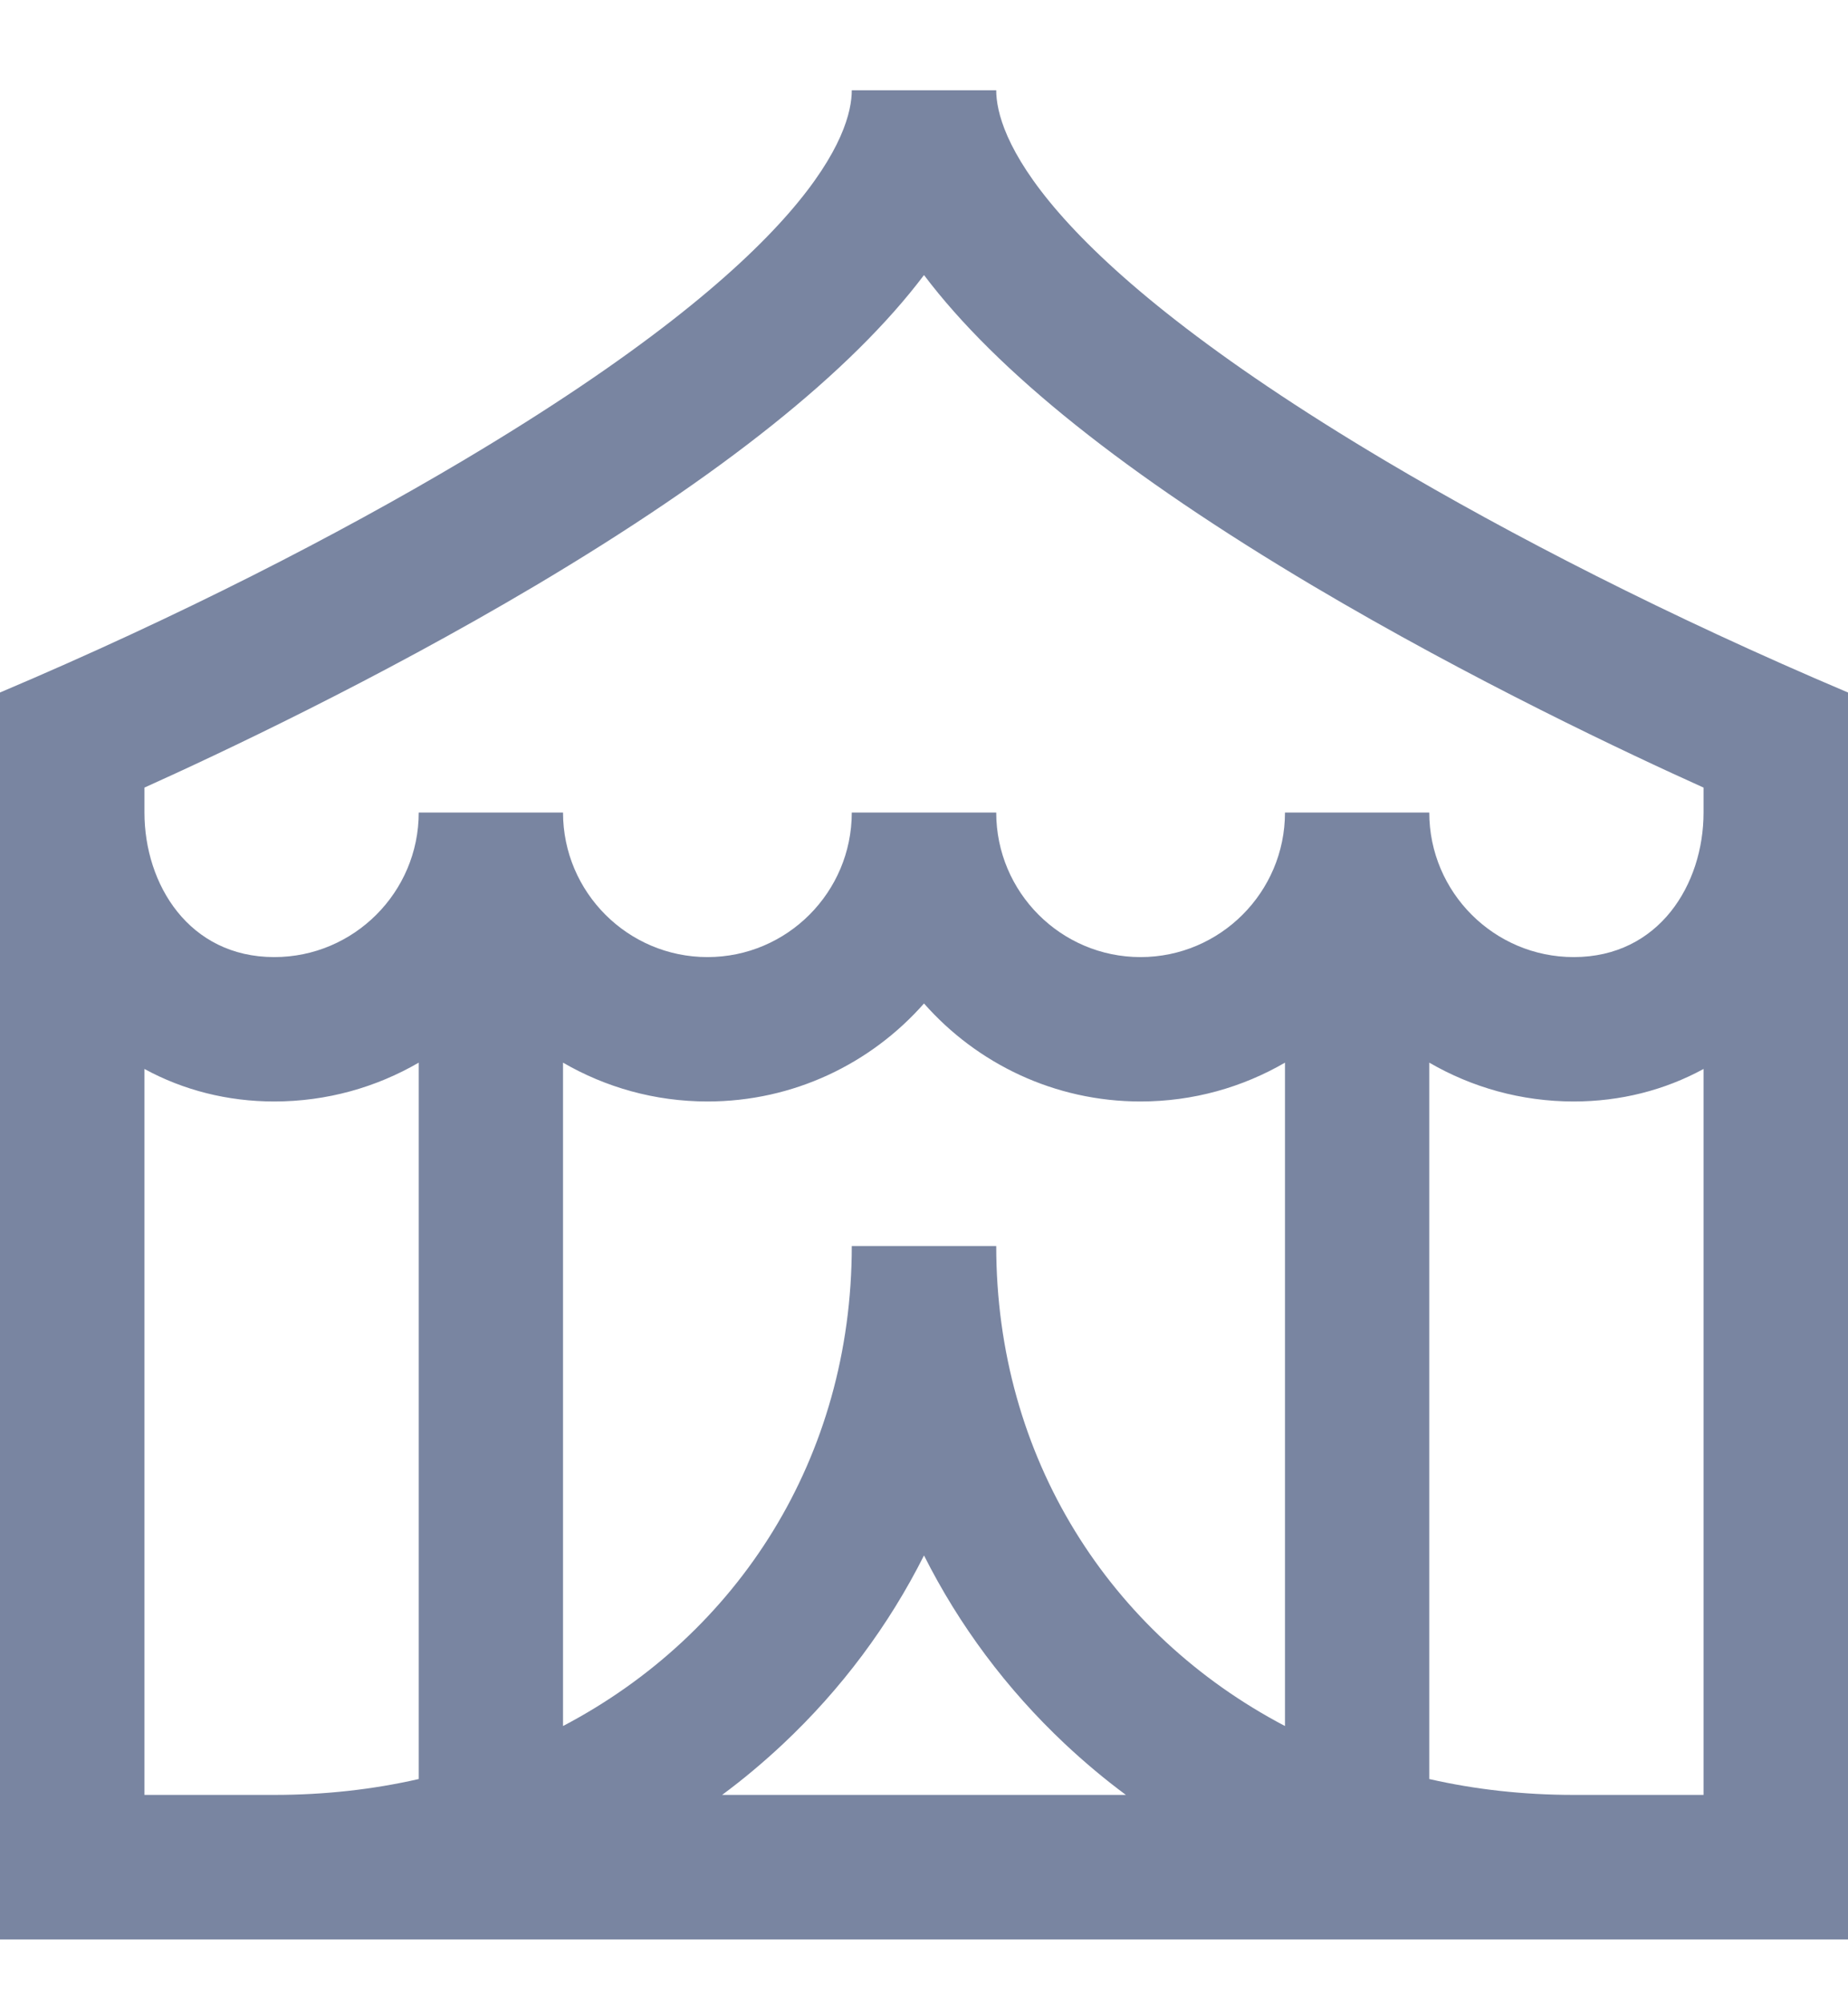 <svg width="12" height="13" viewBox="0 0 12 13" fill="none" xmlns="http://www.w3.org/2000/svg">
<g id="012-tent" clip-path="url(#clip0_120_52902)">
<path id="Vector" d="M12 4.494C10.832 3.999 9.81 3.473 8.997 2.991C6.715 1.636 6.469 0.858 6.469 0.586H5.531C5.531 0.858 5.285 1.636 3.003 2.991C2.196 3.47 1.171 3.998 0 4.494V12.586H12L12 4.494ZM0.938 11.648V6.937C1.191 7.075 1.478 7.148 1.781 7.148C2.123 7.148 2.443 7.056 2.719 6.896V11.545C2.421 11.613 2.107 11.648 1.781 11.648H0.938ZM6 6.512C6.344 6.902 6.847 7.148 7.406 7.148C7.748 7.148 8.068 7.056 8.344 6.896V11.201C7.206 10.604 6.469 9.459 6.469 8.086H5.531C5.531 9.459 4.794 10.604 3.656 11.201V6.896C3.932 7.056 4.252 7.148 4.594 7.148C5.153 7.148 5.656 6.902 6 6.512ZM4.689 11.648C4.827 11.546 4.959 11.435 5.085 11.317C5.465 10.96 5.772 10.547 6 10.094C6.228 10.547 6.535 10.96 6.915 11.317C7.041 11.435 7.173 11.546 7.311 11.648H4.689ZM10.219 11.648C9.893 11.648 9.579 11.613 9.281 11.545V6.896C9.557 7.056 9.877 7.148 10.219 7.148C10.522 7.148 10.809 7.075 11.062 6.937V11.648H10.219ZM10.219 6.211C9.702 6.211 9.281 5.79 9.281 5.273H8.344C8.344 5.79 7.923 6.211 7.406 6.211C6.889 6.211 6.469 5.79 6.469 5.273H5.531C5.531 5.79 5.111 6.211 4.594 6.211C4.077 6.211 3.656 5.79 3.656 5.273H2.719C2.719 5.79 2.298 6.211 1.781 6.211C1.227 6.211 0.938 5.739 0.938 5.273V5.111C1.42 4.894 2.44 4.415 3.474 3.802C4.687 3.082 5.525 2.414 6 1.785C6.475 2.414 7.313 3.082 8.526 3.802C9.56 4.415 10.58 4.894 11.062 5.111V5.273C11.062 5.739 10.773 6.211 10.219 6.211Z" fill="#7985A1"/>
</g>
<defs>
<clipPath id="clip0_120_52902">
<rect width="12" height="12" fill="white" transform="translate(0 0.586)"/>
</clipPath>
</defs>
</svg>
